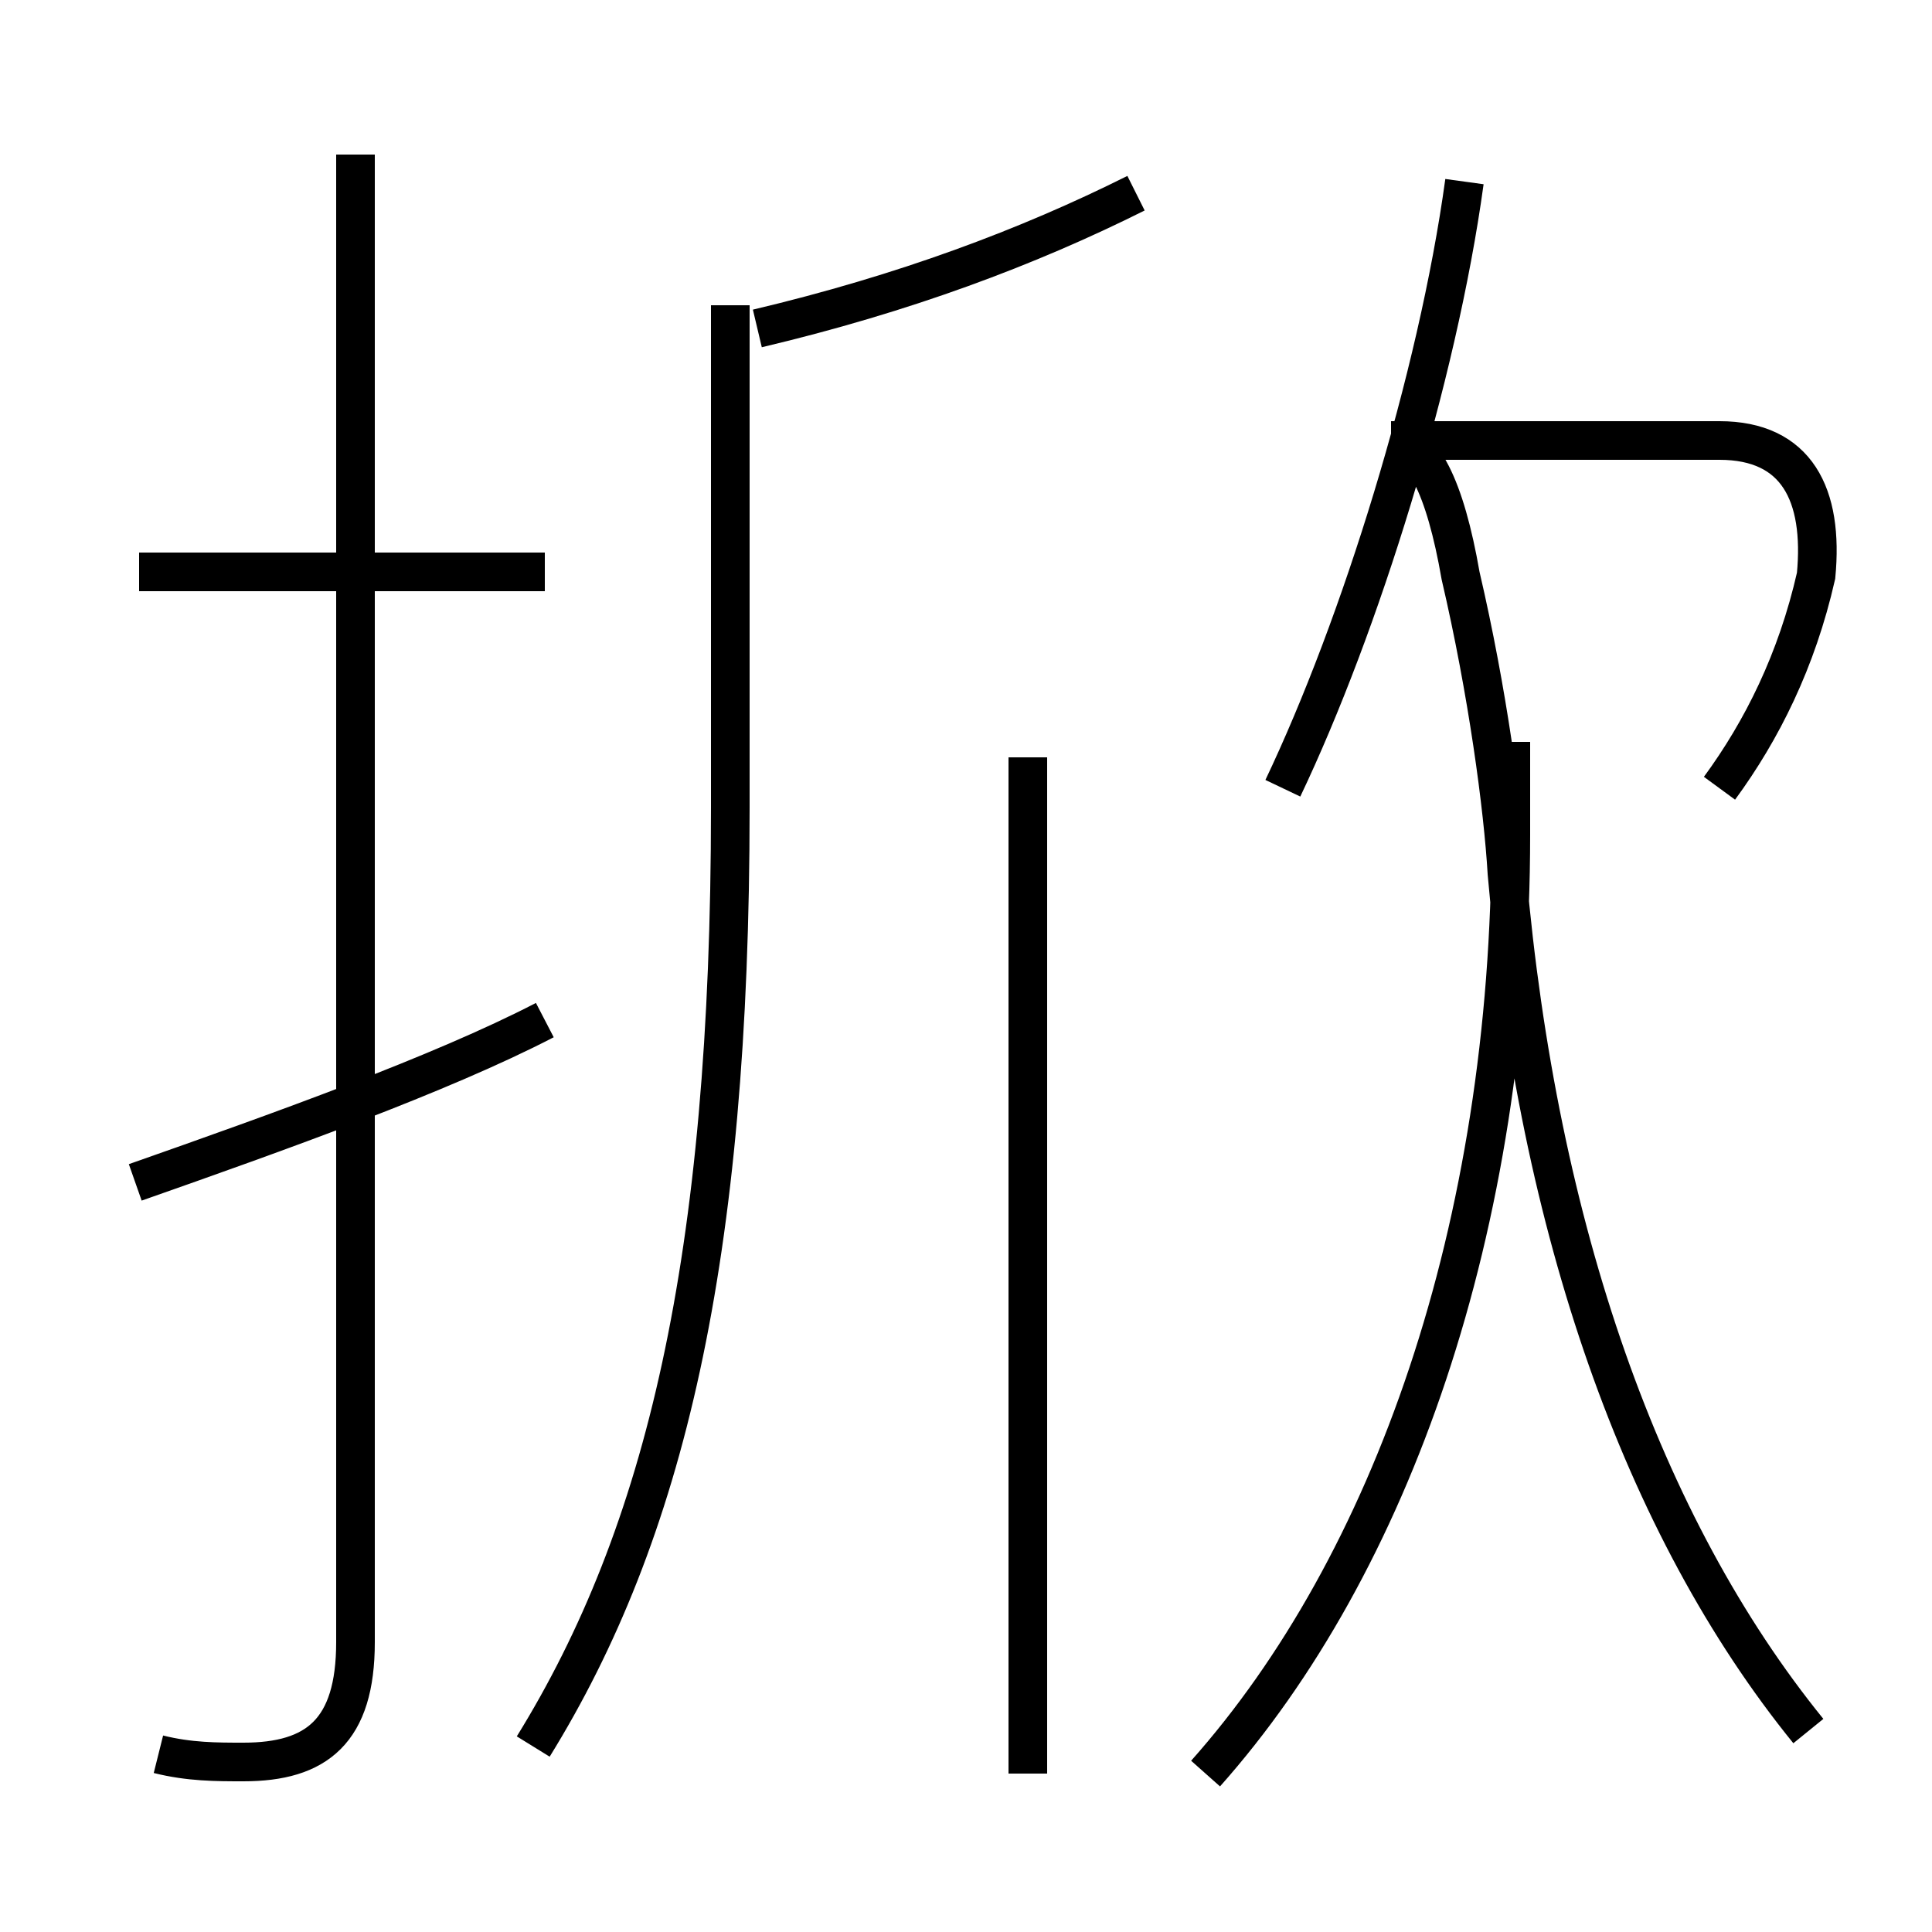 <?xml version='1.0' encoding='utf8'?>
<svg viewBox="0.0 -6.0 50.0 50.0" version="1.1" xmlns="http://www.w3.org/2000/svg">
<rect x="0.0" y="-6.0" width="50.0" height="50.0" fill="#808080" stroke="none"/>
<rect x="-1000" y="-1000" width="2000" height="2000" stroke="white" fill="white"/>
<g style="fill:white;stroke:#000000;  stroke-width:1">
<path d="M 13.8 1.2 C 17.2 -4.3 18.9 -11.4 18.9 -23.1 L 18.9 -36.1 M 3.5 -13.4 C 7.2 -14.7 11.4 -16.2 14.1 -17.6 M 4.1 1.4 C 4.9 1.6 5.6 1.6 6.3 1.6 C 8.2 1.6 9.2 0.8 9.2 -1.5 L 9.2 -40.0 M 14.1 -29.2 L 3.6 -29.2 M 26.6 1.9 L 26.6 -24.4 M 31.2 1.9 C 36.0 -3.5 39.1 -12.2 39.1 -22.4 L 39.1 -24.8 M 46.8 0.8 C 42.5 -4.5 39.8 -12.2 39.0 -21.4 C 38.9 -23.1 38.5 -26.1 37.8 -29.1 C 37.4 -31.4 36.8 -32.6 36.0 -32.6 L 44.5 -32.6 C 46.5 -32.6 47.2 -31.2 47.0 -29.1 C 46.5 -26.9 45.6 -25.1 44.5 -23.6 M 19.6 -35.5 C 23.4 -36.4 26.6 -37.6 29.4 -39.0 M 33.2 -23.6 C 35.2 -27.8 37.2 -34.2 37.9 -39.3" transform="translate(0.0, 38.0)" />
</g>
</svg>
